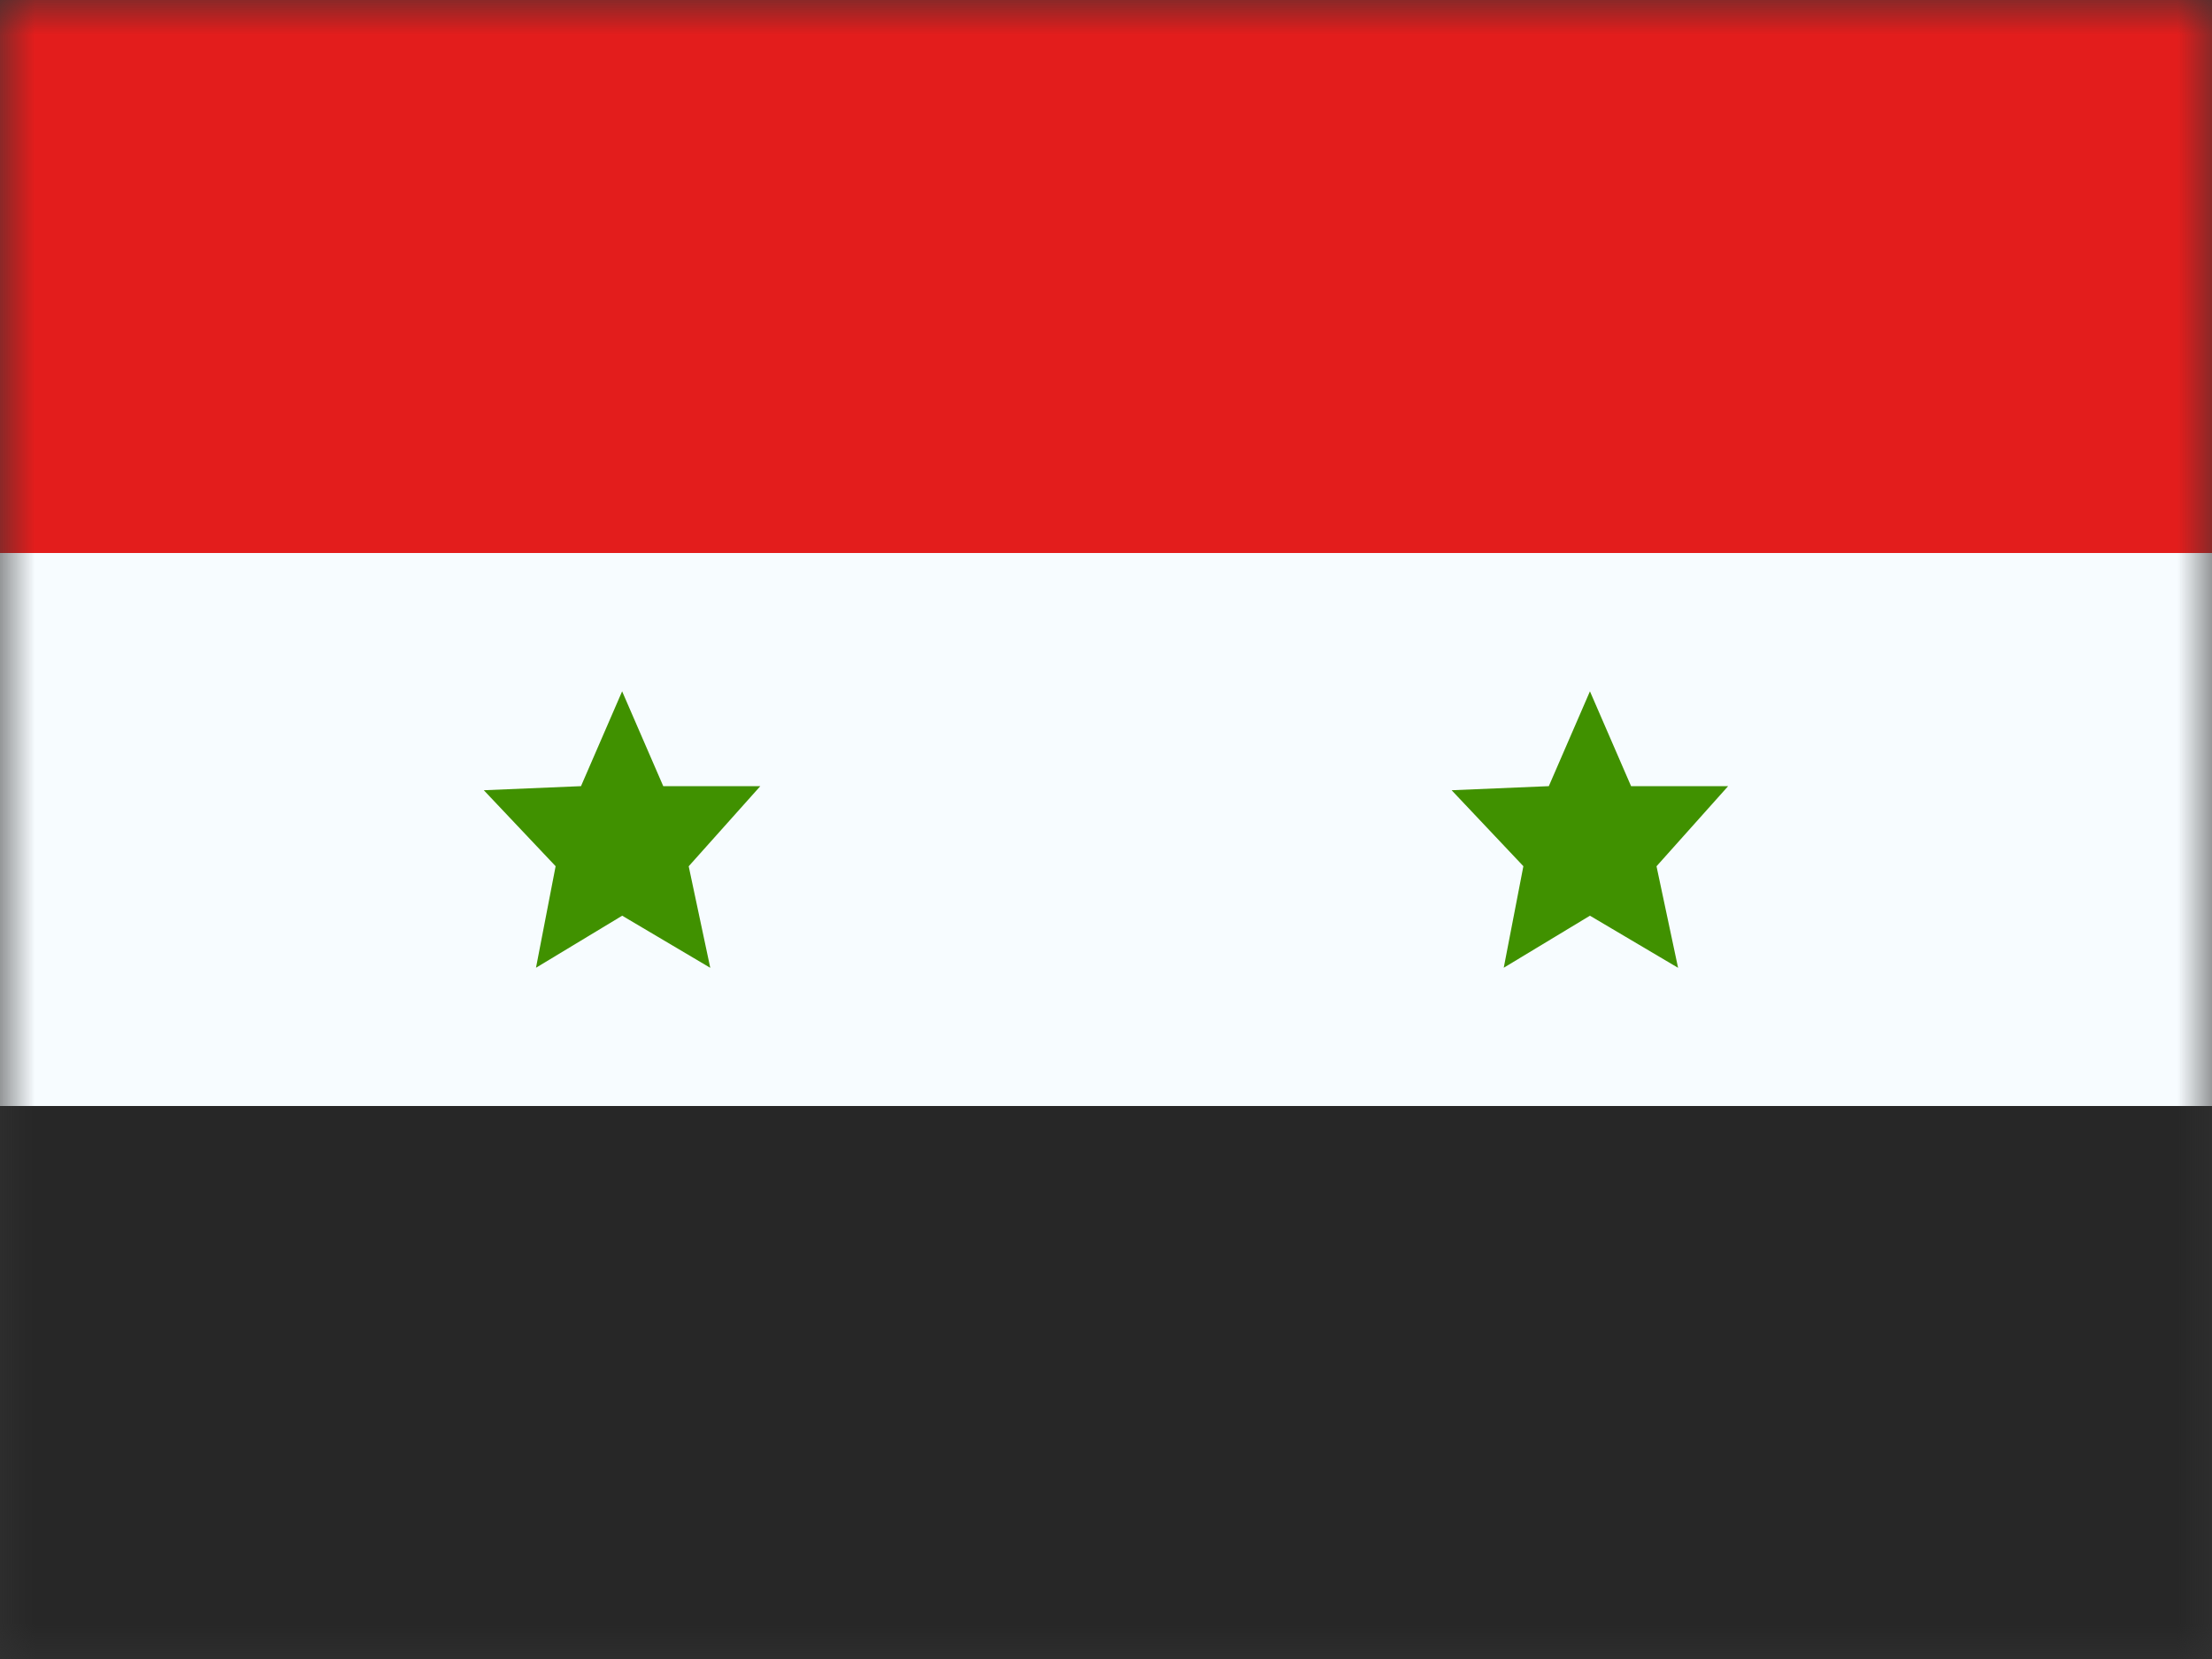 <svg fill="none" height="24" viewBox="0 0 32 24" width="32" xmlns="http://www.w3.org/2000/svg" xmlns:xlink="http://www.w3.org/1999/xlink"><rect x="0" y="0" width="32" height="24" fill="#333333" stroke="none"/><mask id="a" height="24" maskUnits="userSpaceOnUse" width="32" x="0" y="0"><path d="m0 0h32v24h-32z" fill="#fff"/></mask><g clip-rule="evenodd" fill-rule="evenodd" mask="url(#a)"><path d="m0 0h32v24h-32z" fill="#f7fcff"/><path d="m9.001 13.247-1.247.753.284-1.469-1.039-1.099 1.406-.059.595-1.372.595 1.372h1.404l-1.036 1.159.312 1.469z" fill="#409100"/><path d="m23.001 13.247-1.247.753.284-1.469-1.038-1.099 1.406-.059.595-1.372.595 1.372h1.404l-1.036 1.159.312 1.469z" fill="#409100"/><path d="m0 0v8h32v-8z" fill="#e31d1c"/><path d="m0 16v8h32v-8z" fill="#272727"/></g></svg>